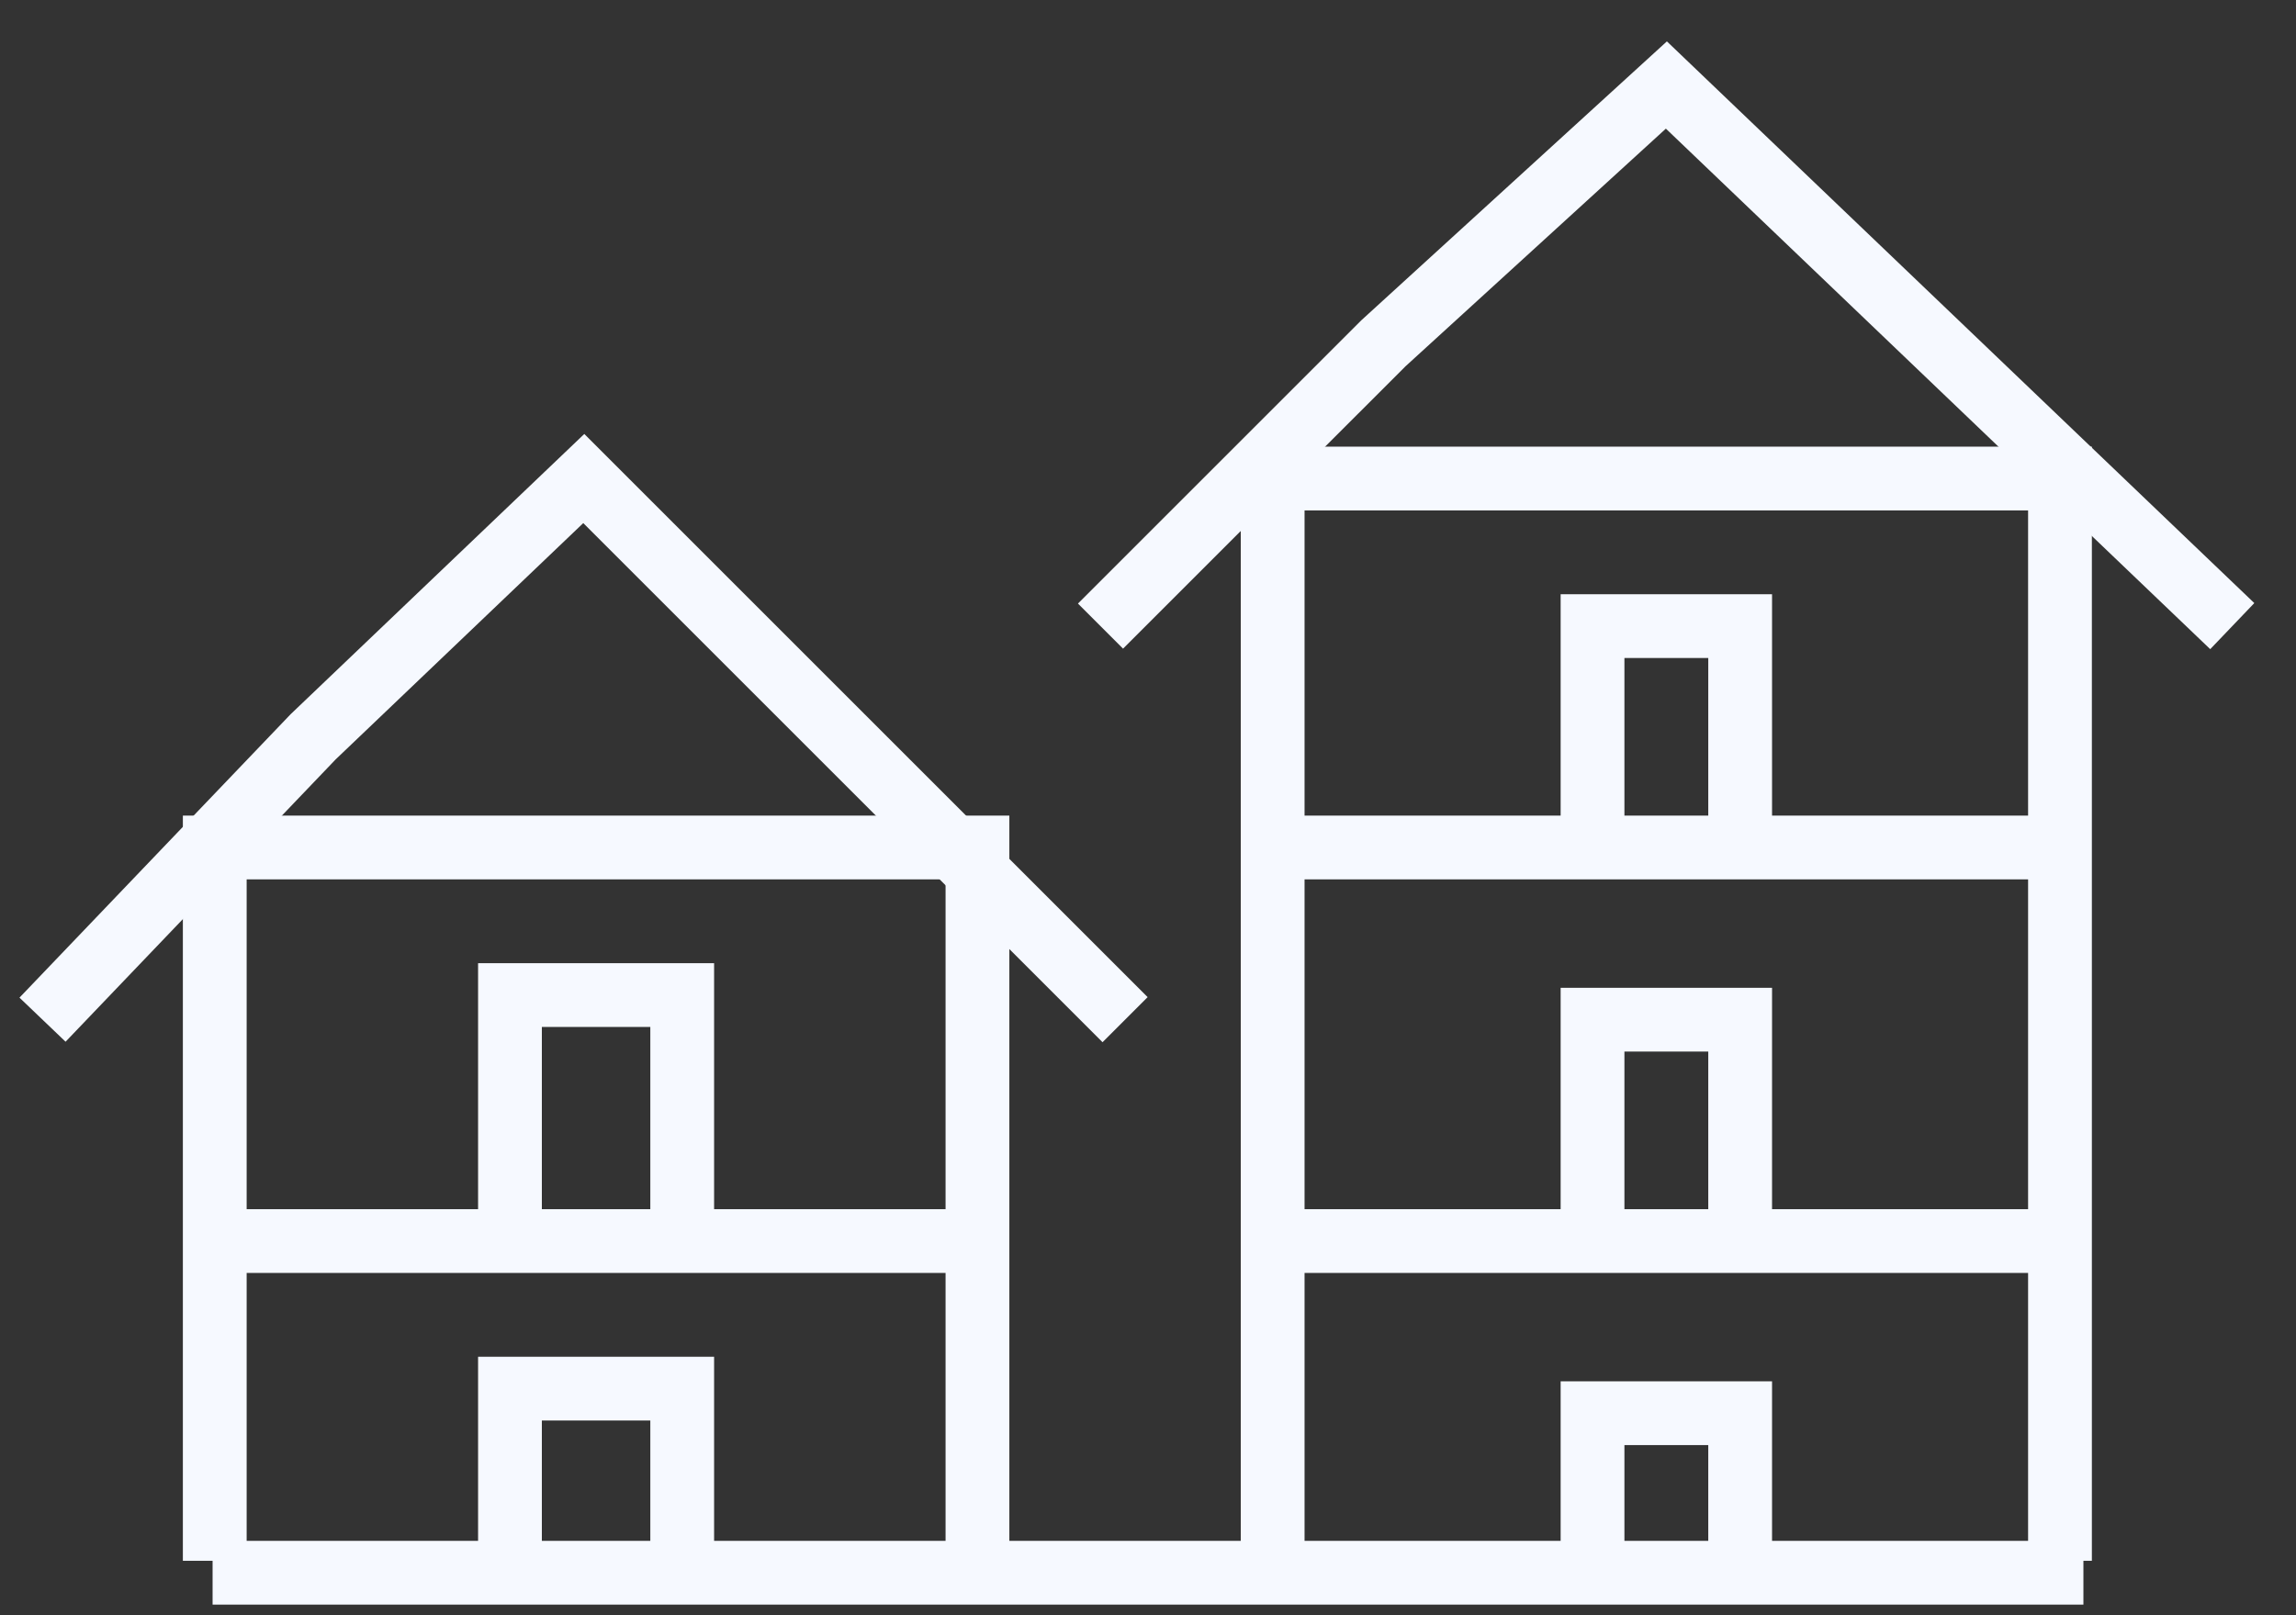 <svg width="54" height="38" viewBox="0 0 54 38" fill="none" xmlns="http://www.w3.org/2000/svg">
<rect x="0" y="0" width="54" height="38" fill="#333333" stroke="none"/>
<path d="M5.051 36.719V19.938H22.989V36.719" stroke="#F6F9FF" stroke-width="1.5"/>
<path d="M5.051 29.197H22.989" stroke="#F6F9FF" stroke-width="1.5"/>
<path d="M11.994 28.618V23.41H16.045V28.618" stroke="#F6F9FF" stroke-width="1.5"/>
<path d="M11.994 36.719V32.669H16.045V36.719" stroke="#F6F9FF" stroke-width="1.5"/>
<path d="M29.932 36.719V11.258H48.449V36.719" stroke="#F6F9FF" stroke-width="1.5"/>
<path d="M29.932 19.938H47.87" stroke="#F6F9FF" stroke-width="1.5"/>
<path d="M29.932 29.197H48.449" stroke="#F6F9FF" stroke-width="1.5"/>
<path d="M37.455 19.36V14.73H40.927V19.938" stroke="#F6F9FF" stroke-width="1.5"/>
<path d="M37.455 28.618V23.989H40.927V28.618" stroke="#F6F9FF" stroke-width="1.5"/>
<path d="M37.455 36.719V33.247H40.927V36.719" stroke="#F6F9FF" stroke-width="1.5"/>
<path d="M1 23.989L7.365 17.334L13.73 11.258L26.461 23.989" stroke="#F6F9FF" stroke-width="1.5"/>
<path d="M25.883 14.73L32.537 8.076L39.192 2L52.501 14.73" stroke="#F6F9FF" stroke-width="1.5"/>
<path d="M5 37H49" stroke="#F6F9FF" stroke-width="1.5"/>
</svg>
